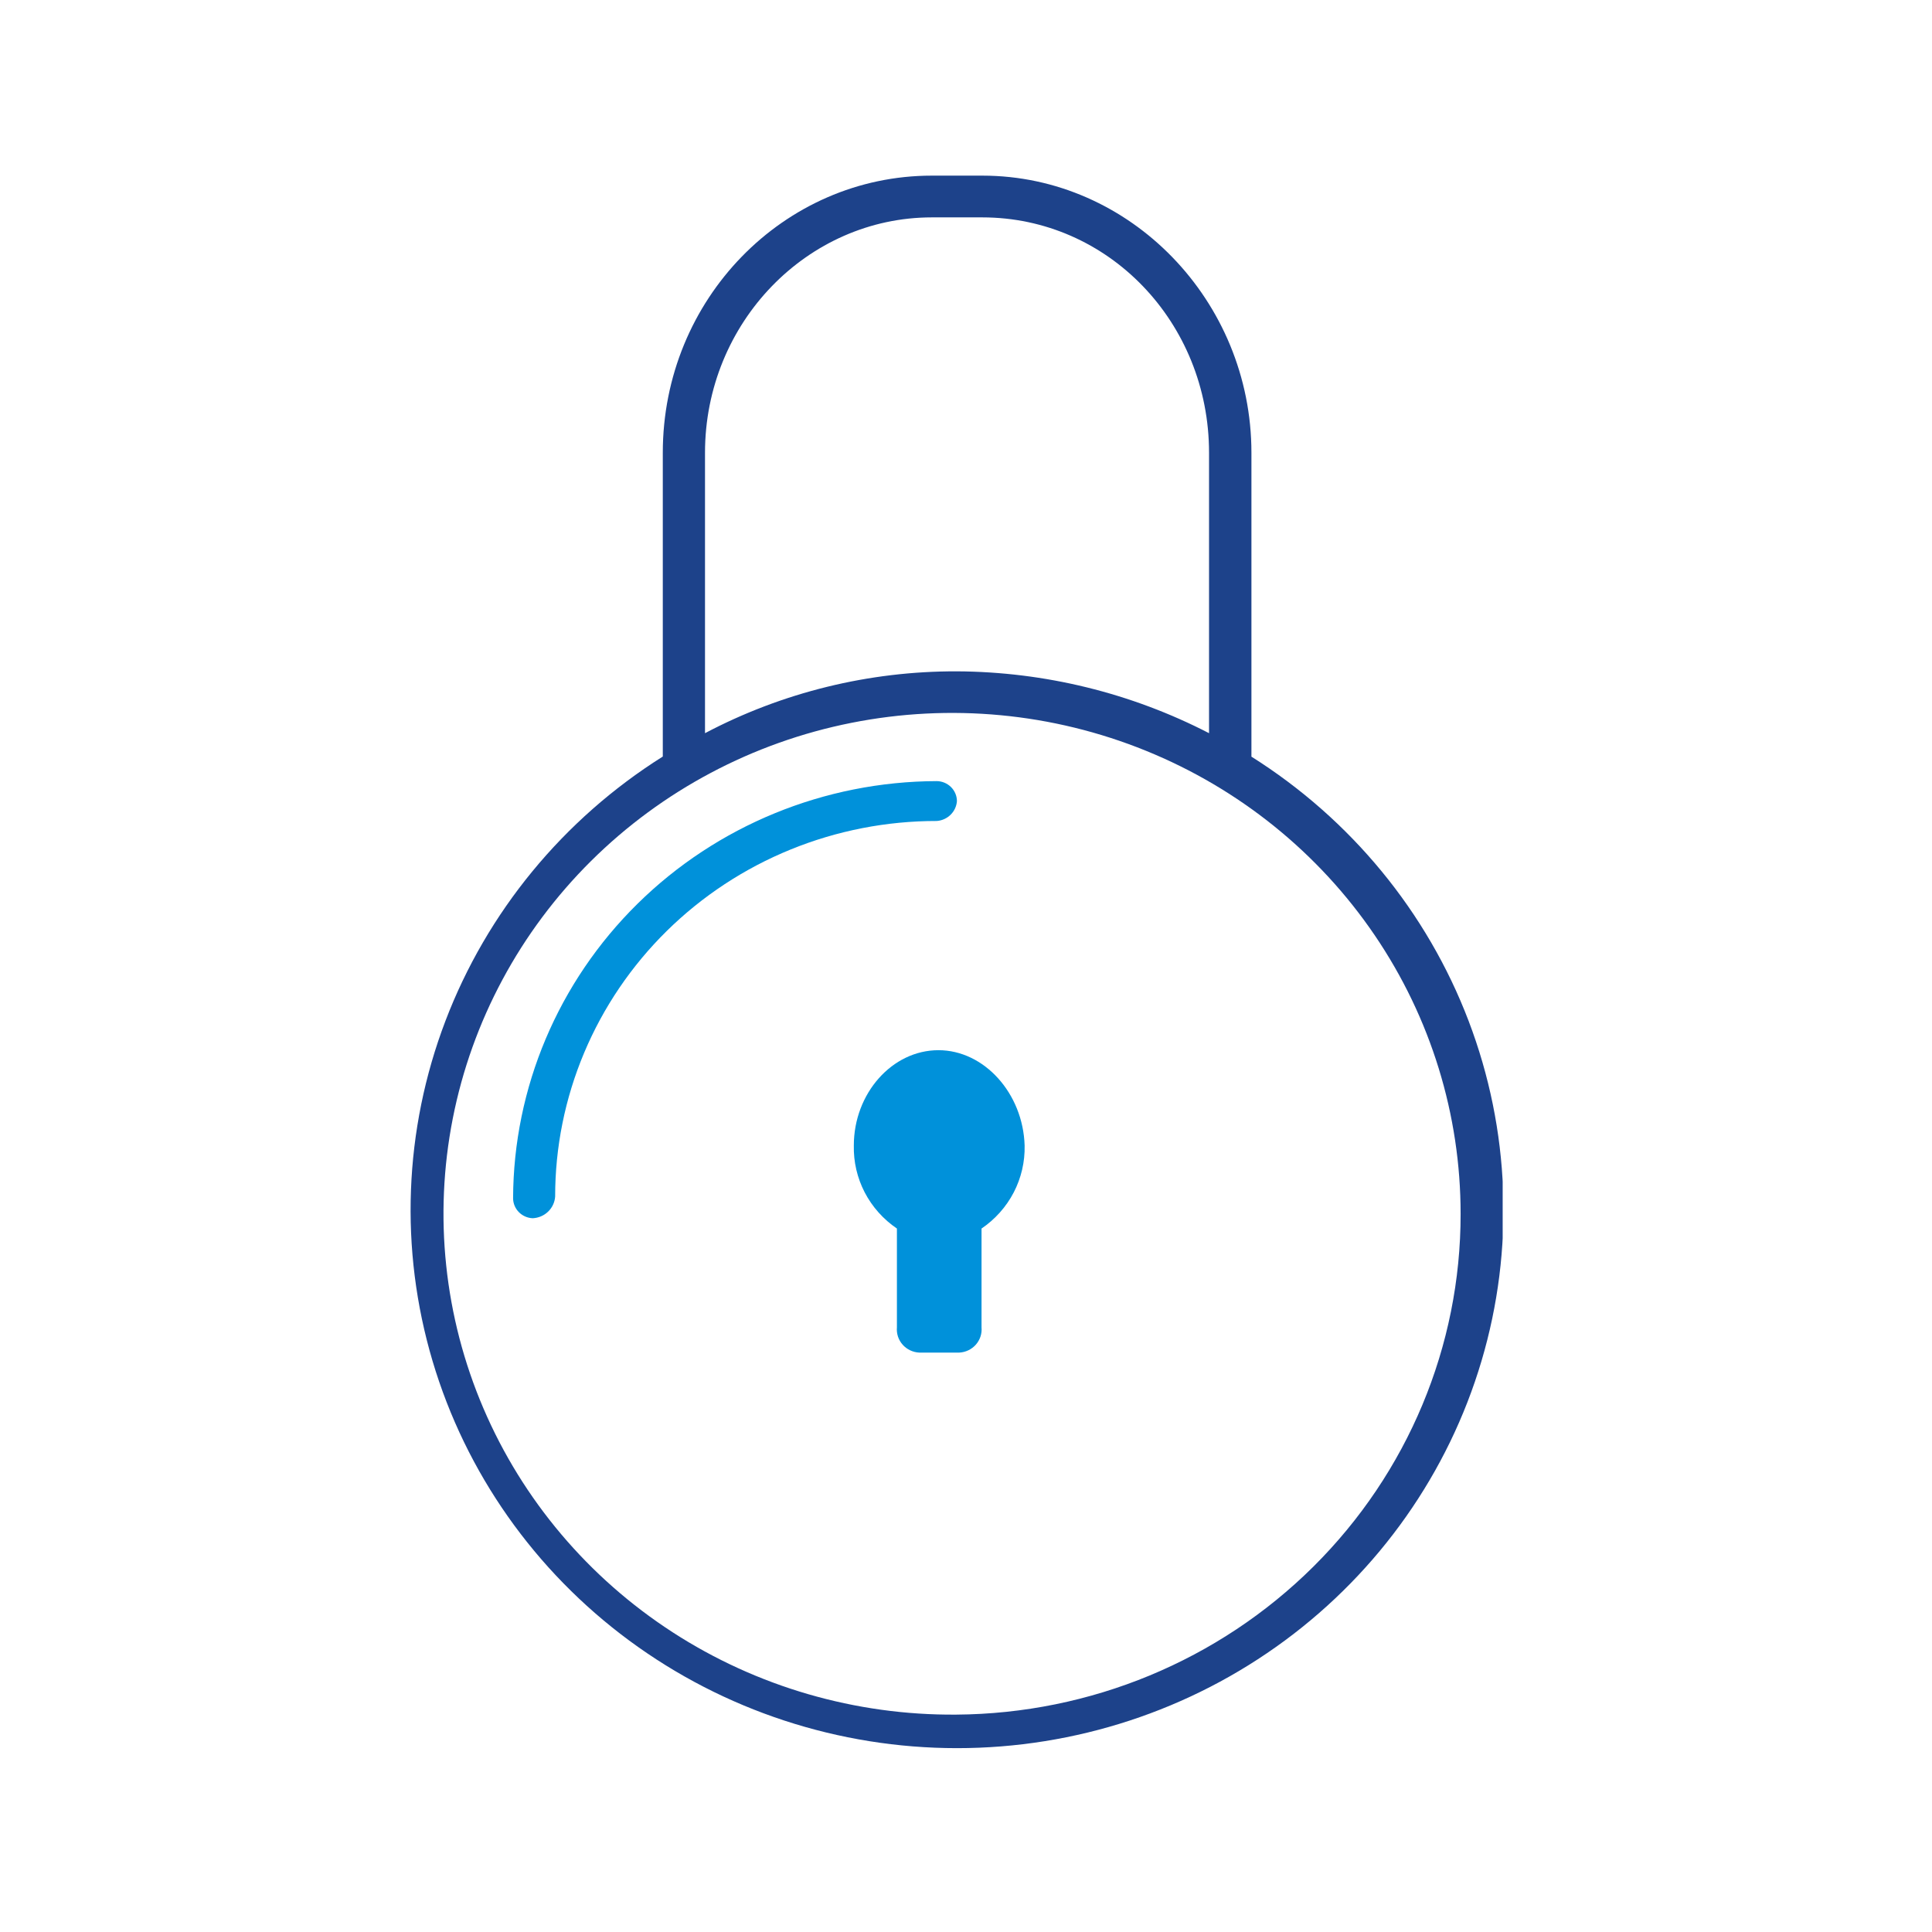<svg width="99" height="99" viewBox="0 0 99 99" fill="none" xmlns="http://www.w3.org/2000/svg">
<g clip-path="url(#clip0_49_94)">
<path fill-rule="evenodd" clip-rule="evenodd" d="M27.294 62.425C27.026 62.413 26.772 62.301 26.586 62.111C26.399 61.921 26.294 61.668 26.292 61.403C26.311 55.74 28.604 50.313 32.671 46.308C36.737 42.303 42.247 40.045 47.998 40.026C48.273 40.029 48.535 40.137 48.729 40.328C48.923 40.519 49.033 40.778 49.035 41.048C49.017 41.313 48.901 41.562 48.711 41.749C48.52 41.937 48.267 42.051 47.998 42.069C45.431 42.067 42.888 42.563 40.516 43.529C38.143 44.495 35.987 45.913 34.171 47.7C32.355 49.488 30.915 51.611 29.933 53.947C28.951 56.283 28.446 58.787 28.447 61.315C28.427 61.608 28.299 61.883 28.086 62.087C27.873 62.292 27.591 62.412 27.294 62.425V62.425Z" fill="#0091DA"/>
<path fill-rule="evenodd" clip-rule="evenodd" d="M49 87.861C43.836 87.902 38.777 86.433 34.463 83.638C30.149 80.843 26.775 76.849 24.77 72.163C22.765 67.476 22.219 62.309 23.201 57.316C24.183 52.324 26.648 47.731 30.285 44.121C33.922 40.511 38.566 38.046 43.627 37.04C48.689 36.033 53.94 36.53 58.714 38.468C63.488 40.405 67.57 43.696 70.442 47.922C73.314 52.148 74.847 57.119 74.845 62.205C74.853 68.976 72.138 75.475 67.296 80.282C62.453 85.09 55.876 87.814 49 87.861V87.861ZM36.126 23.201C36.126 16.528 41.383 11.139 47.748 11.139H50.332C56.795 11.139 61.954 16.528 61.954 23.201V37.57C57.964 35.51 53.531 34.423 49.027 34.401C44.526 34.388 40.093 35.477 36.126 37.57V23.201ZM64.126 38.767V23.201C64.126 15.418 57.922 9 50.341 9H47.748C40.167 9 33.963 15.33 33.963 23.201V38.767C28.86 41.979 24.952 46.733 22.824 52.317C20.697 57.901 20.465 64.014 22.164 69.738C23.863 75.463 27.4 80.491 32.246 84.068C37.092 87.645 42.984 89.579 49.04 89.579C55.096 89.579 60.989 87.645 65.834 84.068C70.68 80.491 74.217 75.463 75.916 69.738C77.615 64.014 77.383 57.901 75.256 52.317C73.128 46.733 69.22 41.979 64.117 38.767H64.126Z" fill="#1D428A"/>
<path fill-rule="evenodd" clip-rule="evenodd" d="M48.088 53.814C45.719 53.814 43.752 56.024 43.752 58.7C43.733 59.534 43.925 60.359 44.31 61.102C44.696 61.844 45.263 62.48 45.96 62.953V68.016C45.946 68.175 45.964 68.336 46.014 68.489C46.064 68.641 46.145 68.782 46.252 68.903C46.359 69.024 46.489 69.122 46.636 69.192C46.782 69.262 46.942 69.302 47.105 69.31H49.152C49.314 69.302 49.474 69.262 49.62 69.192C49.767 69.122 49.897 69.024 50.004 68.903C50.111 68.782 50.192 68.641 50.242 68.489C50.292 68.336 50.311 68.175 50.296 68.016V62.953C50.993 62.48 51.56 61.844 51.946 61.102C52.331 60.359 52.523 59.534 52.504 58.7C52.424 56.024 50.43 53.814 48.088 53.814Z" fill="#0091DA"/>
</g>
<defs>
<clipPath id="clip0_49_94">
<rect width="56" height="81" fill="white" transform="translate(21 9)"/>
</clipPath>
</defs>
</svg>
